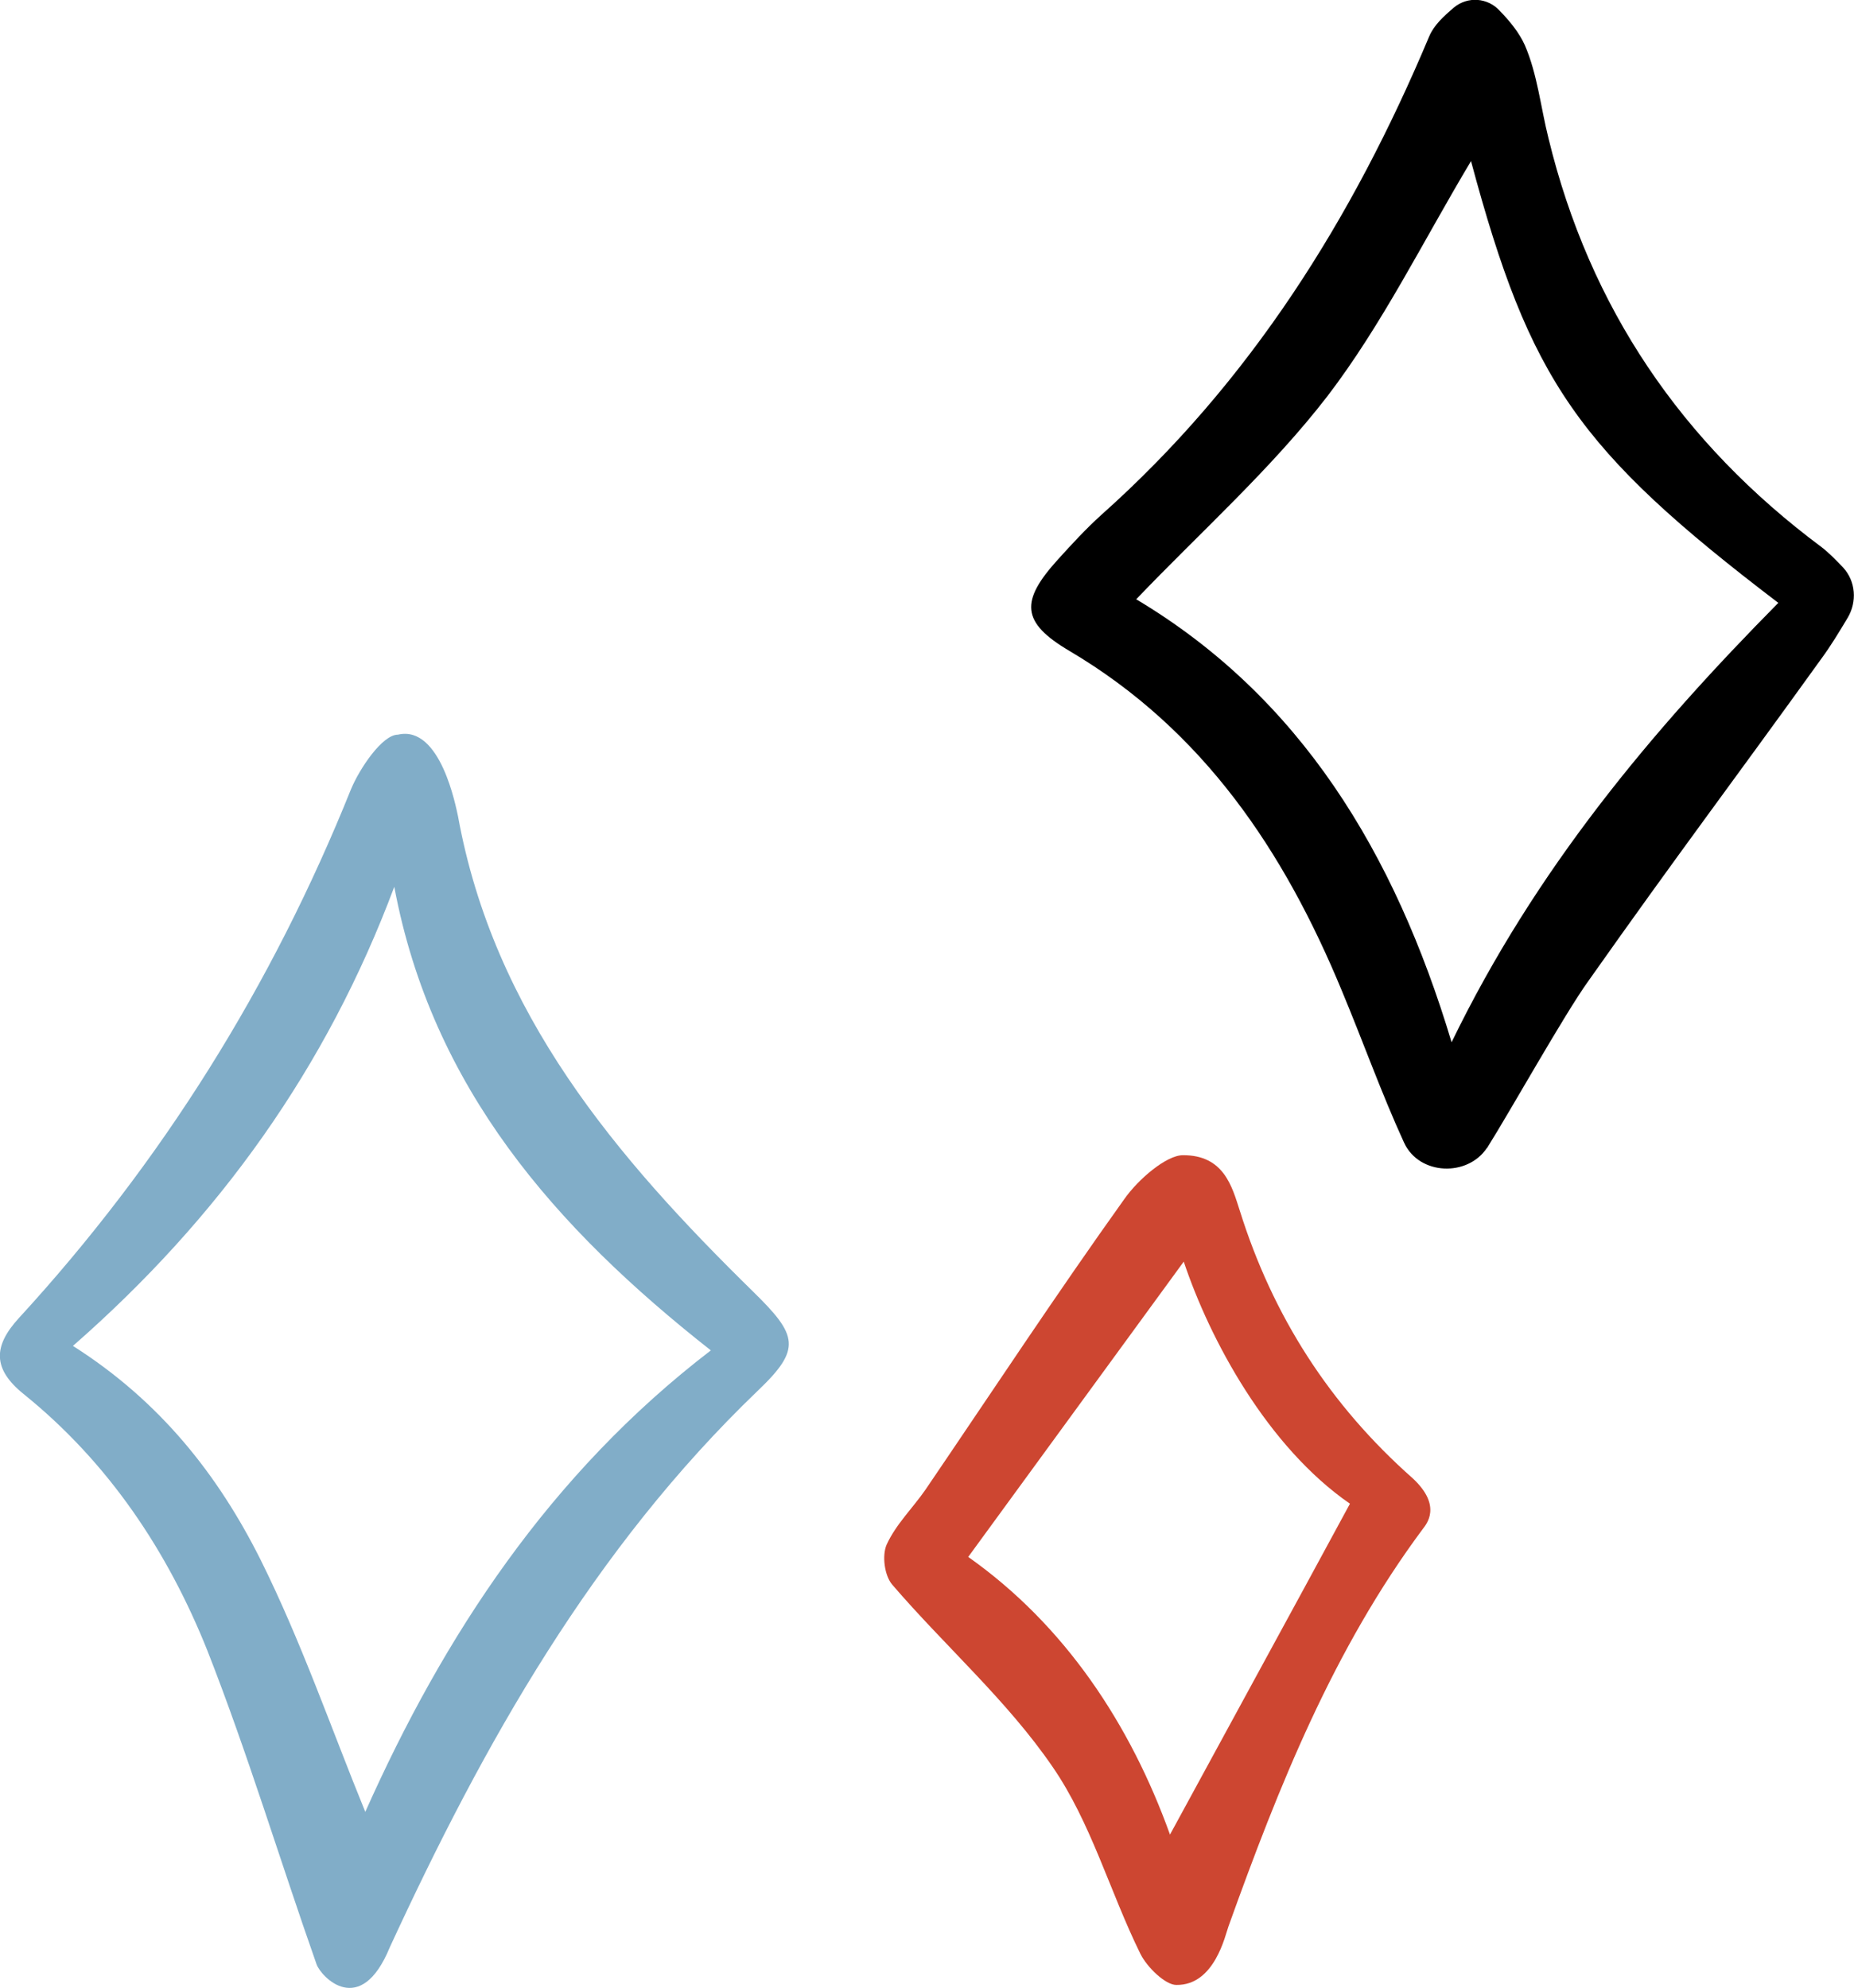 <svg width="62.022" height="66.516" viewBox="0 0 62.022 66.516" fill="none" xmlns="http://www.w3.org/2000/svg" xmlns:xlink="http://www.w3.org/1999/xlink">
	<desc>
			Created with Pixso.
	</desc>
	<defs/>
	<path id="Vector" d="M61.66 18.99C62.08 19.45 62.13 20.13 61.81 20.67C61.51 21.17 61.25 21.6 60.95 22.01C57.87 26.29 56.17 28.52 53.13 32.83C52.35 33.91 50.49 37.23 49.77 38.37C49.76 38.38 49.76 38.4 49.74 38.41C49.09 39.38 47.49 39.32 46.98 38.25C46.98 38.25 46.98 38.23 46.97 38.23C46.21 36.57 45.6 34.85 44.89 33.15C42.96 28.48 40.26 24.43 35.78 21.78C34.15 20.82 34.13 20.11 35.39 18.72C35.86 18.2 36.34 17.68 36.85 17.22C41.82 12.79 45.25 7.32 47.81 1.22C47.97 0.84 48.29 0.55 48.64 0.25C49.1 -0.13 49.77 -0.08 50.17 0.36C50.51 0.71 50.82 1.09 51.01 1.51C51.43 2.48 51.54 3.58 51.8 4.62C53.18 10.3 56.26 14.82 60.93 18.3C61.18 18.49 61.41 18.73 61.66 18.99ZM49.21 5.39C47.6 8.08 46.25 10.84 44.41 13.25C42.52 15.7 40.17 17.79 38.01 20.05C43.49 23.32 46.65 28.51 48.56 34.87C51.37 29.08 55.24 24.47 59.49 20.17C52.77 15.05 51.18 12.73 49.21 5.39Z" fill="#000000" fill-opacity="1" fill-rule="nonzero"/>
	<path id="Vector" d="M10.59 65.72C9.36 62.23 8.29 58.67 6.94 55.23C5.61 51.9 3.63 48.93 0.79 46.64C-0.25 45.8 -0.23 45.04 0.63 44.1C5.42 38.88 9.1 32.98 11.74 26.41C12.03 25.71 12.79 24.58 13.31 24.58C14.75 24.24 15.26 27.05 15.32 27.3C16.52 33.91 20.61 38.72 25.2 43.22C26.69 44.68 26.82 45.13 25.35 46.53C19.84 51.82 16.19 58.32 13.04 65.15C12.06 67.54 10.74 66.14 10.59 65.72ZM2.44 45.03C5.37 46.89 7.3 49.36 8.71 52.17C10.08 54.92 11.08 57.83 12.22 60.62C14.84 54.74 18.39 49.31 23.78 45.18C18.57 41.08 14.45 36.39 13.19 29.67C10.93 35.71 7.34 40.74 2.44 45.03Z" fill="#81ADC8" fill-opacity="1" fill-rule="nonzero"/>
	<path id="Vector" d="M47.6 51.15C44.61 55.17 42.78 59.76 41.1 64.44C40.99 64.73 40.64 66.43 39.35 66.41C38.99 66.41 38.38 65.83 38.15 65.37C37.13 63.3 36.5 60.98 35.21 59.11C33.69 56.89 31.61 55.07 29.85 53.02C29.59 52.72 29.5 52.05 29.66 51.68C29.97 51 30.53 50.46 30.96 49.84C33.17 46.59 35.33 43.31 37.61 40.12C38.08 39.45 39.02 38.65 39.57 38.65C40.95 38.64 41.22 39.72 41.47 40.49C42.58 44.04 44.49 47.01 47.26 49.46C48.25 50.38 47.72 50.99 47.6 51.15ZM32.39 52.09C35.62 54.37 37.81 57.68 39.14 61.38C41.1 57.77 43.11 54.1 45.16 50.31C42.4 48.4 40.48 44.84 39.6 42.21C37.19 45.52 34.8 48.78 32.39 52.09Z" fill="#CD4631" fill-opacity="1" fill-rule="nonzero"/>
</svg>
